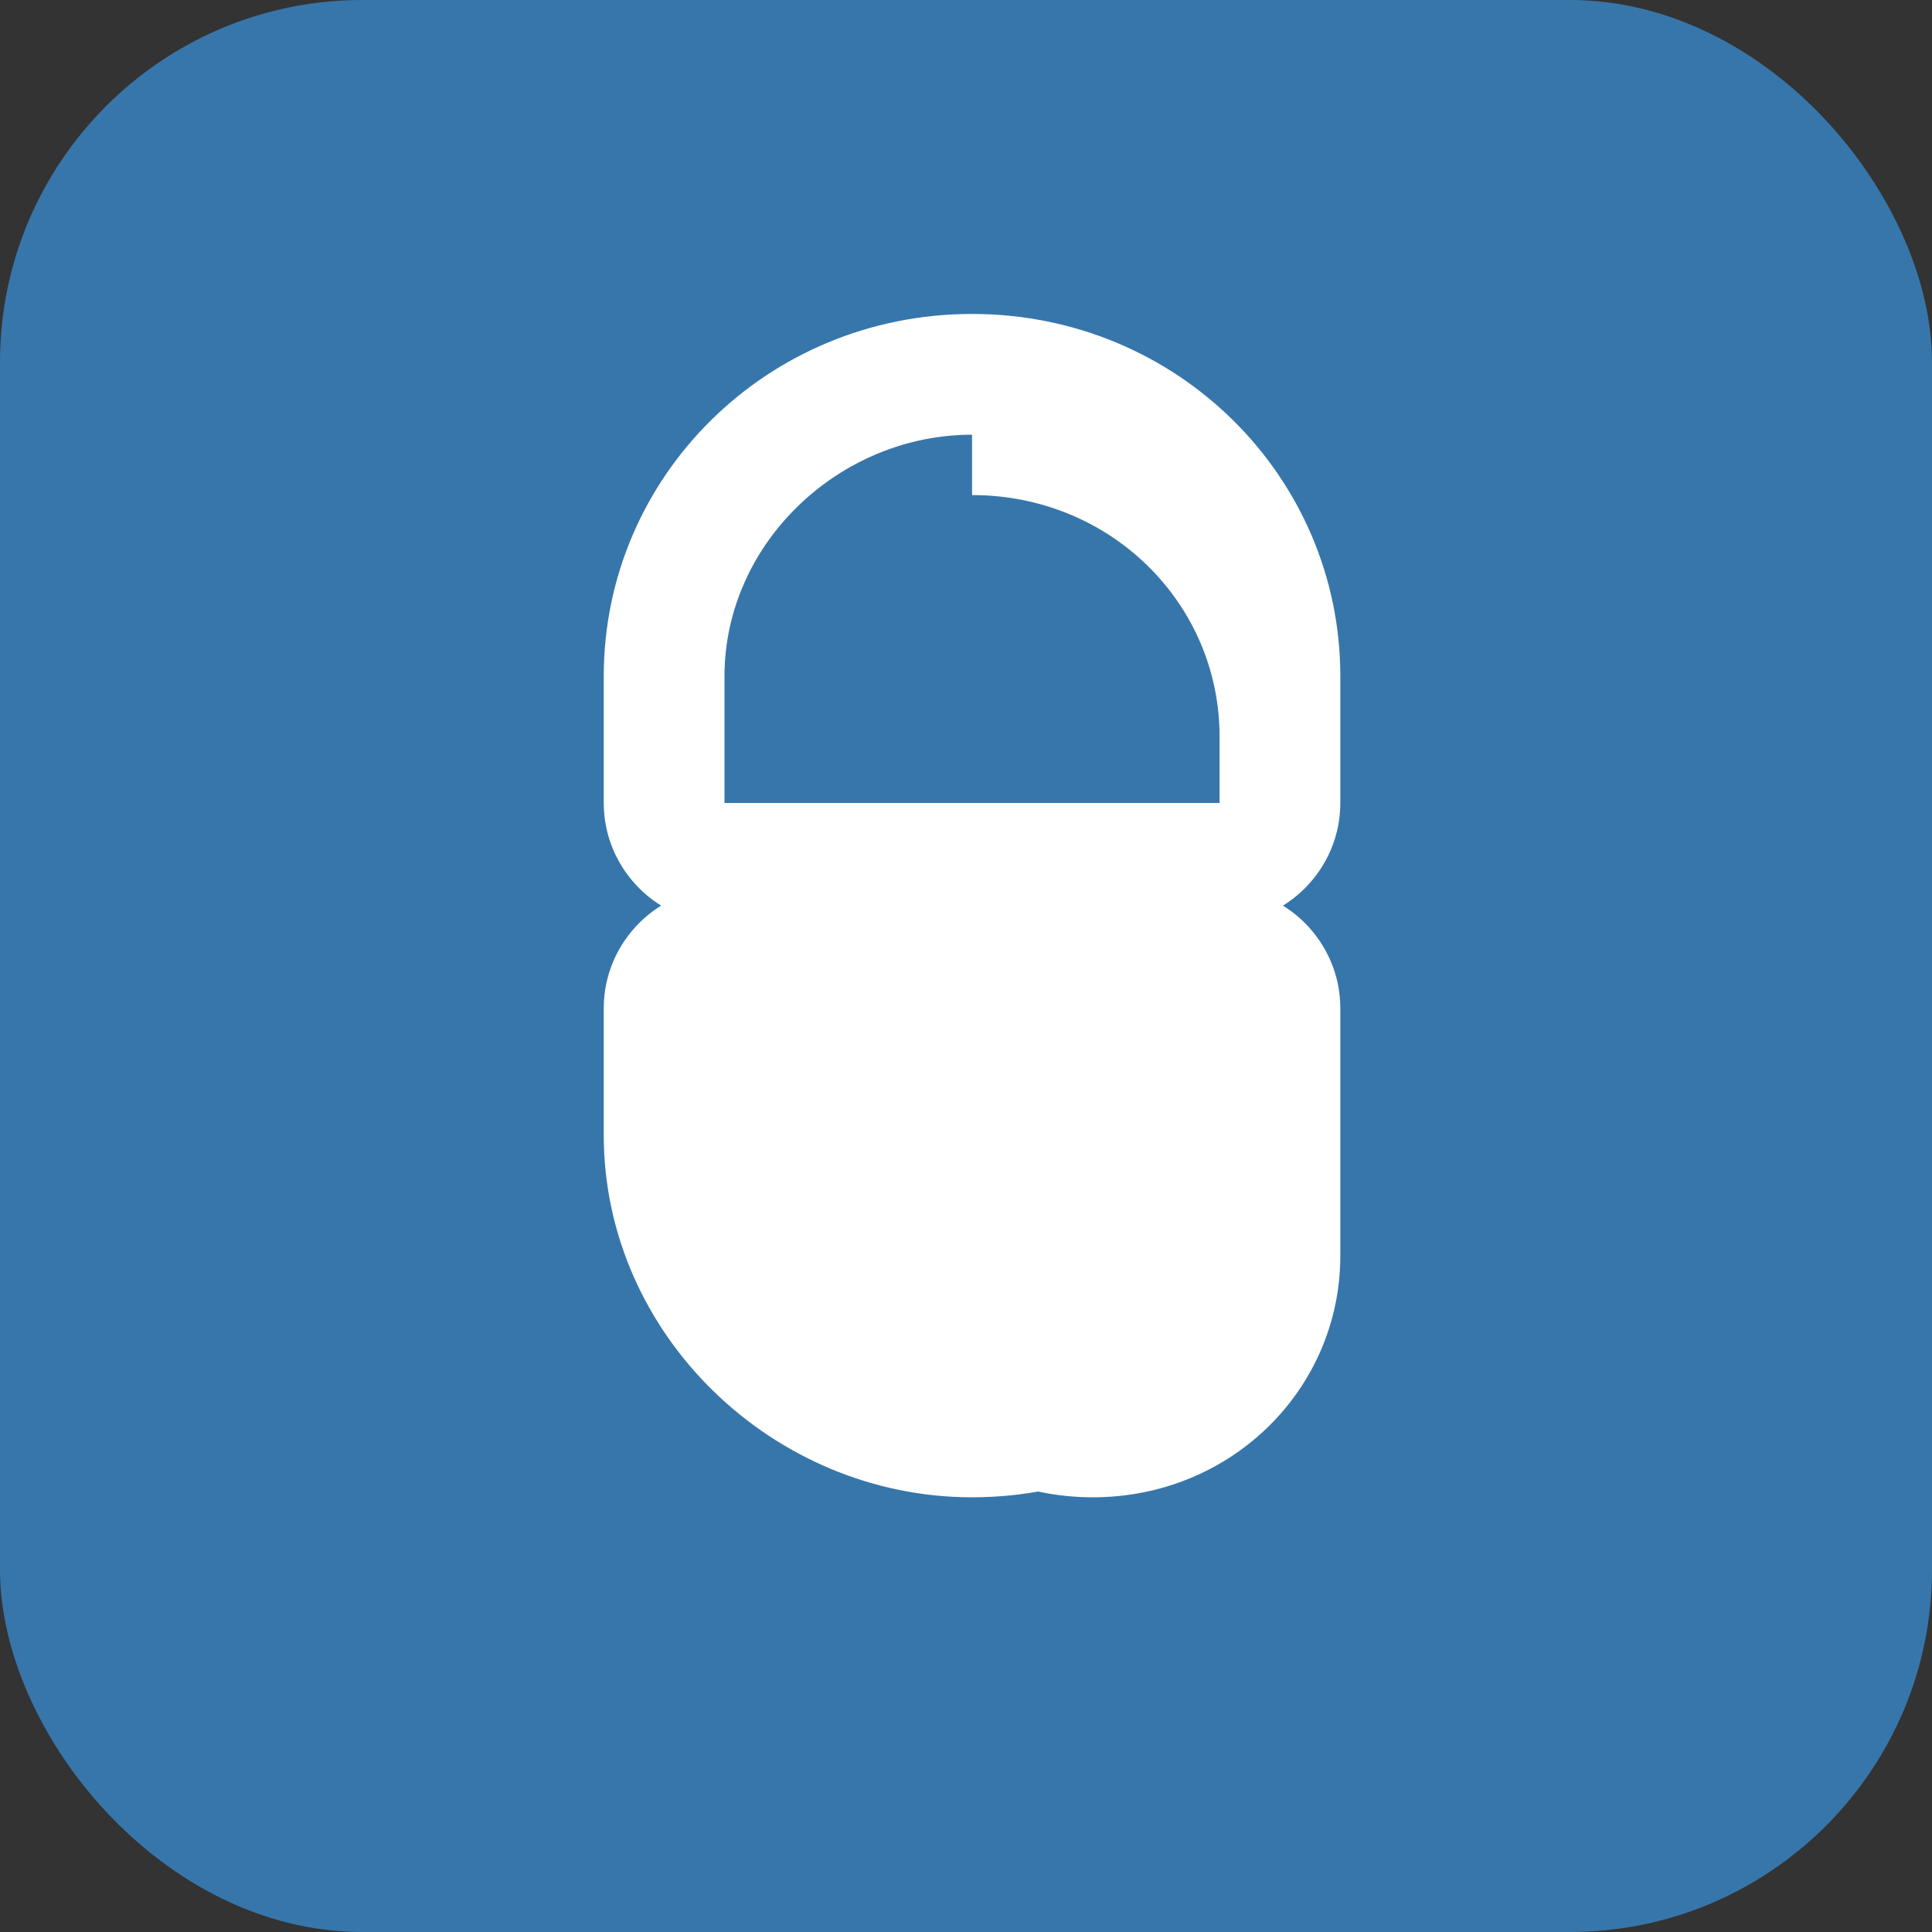 <svg xmlns="http://www.w3.org/2000/svg" viewBox="0 0 32 32"><rect x="0" y="0" width="32" height="32" fill="#333333" stroke="none"/><rect width="32" height="32" rx="6" fill="#3776AB"/><path d="M16.1 7.2c-2.2 0-4.1 1.8-4.1 4v2.1h8.2v-1.1c0-2.2-1.8-4-4.1-4zm-6.1 4c0-3.3 2.7-6 6.1-6s6.1 2.7 6.1 6v2.1c0 1.1-.9 2-2 2h-8.2c-1.1 0-2-.9-2-2V11.2zm12.2 9.6c0 2.2-1.8 4-4.1 4s-4.1-1.8-4.1-4v-2.1h8.2v1.1zm-6.1 4c-3.3 0-6.1-2.7-6.1-6v-2.1c0-1.1.9-2 2-2h8.2c1.1 0 2 .9 2 2v2.1c0 3.3-2.7 6-6.1 6z" fill="#fff"/></svg>